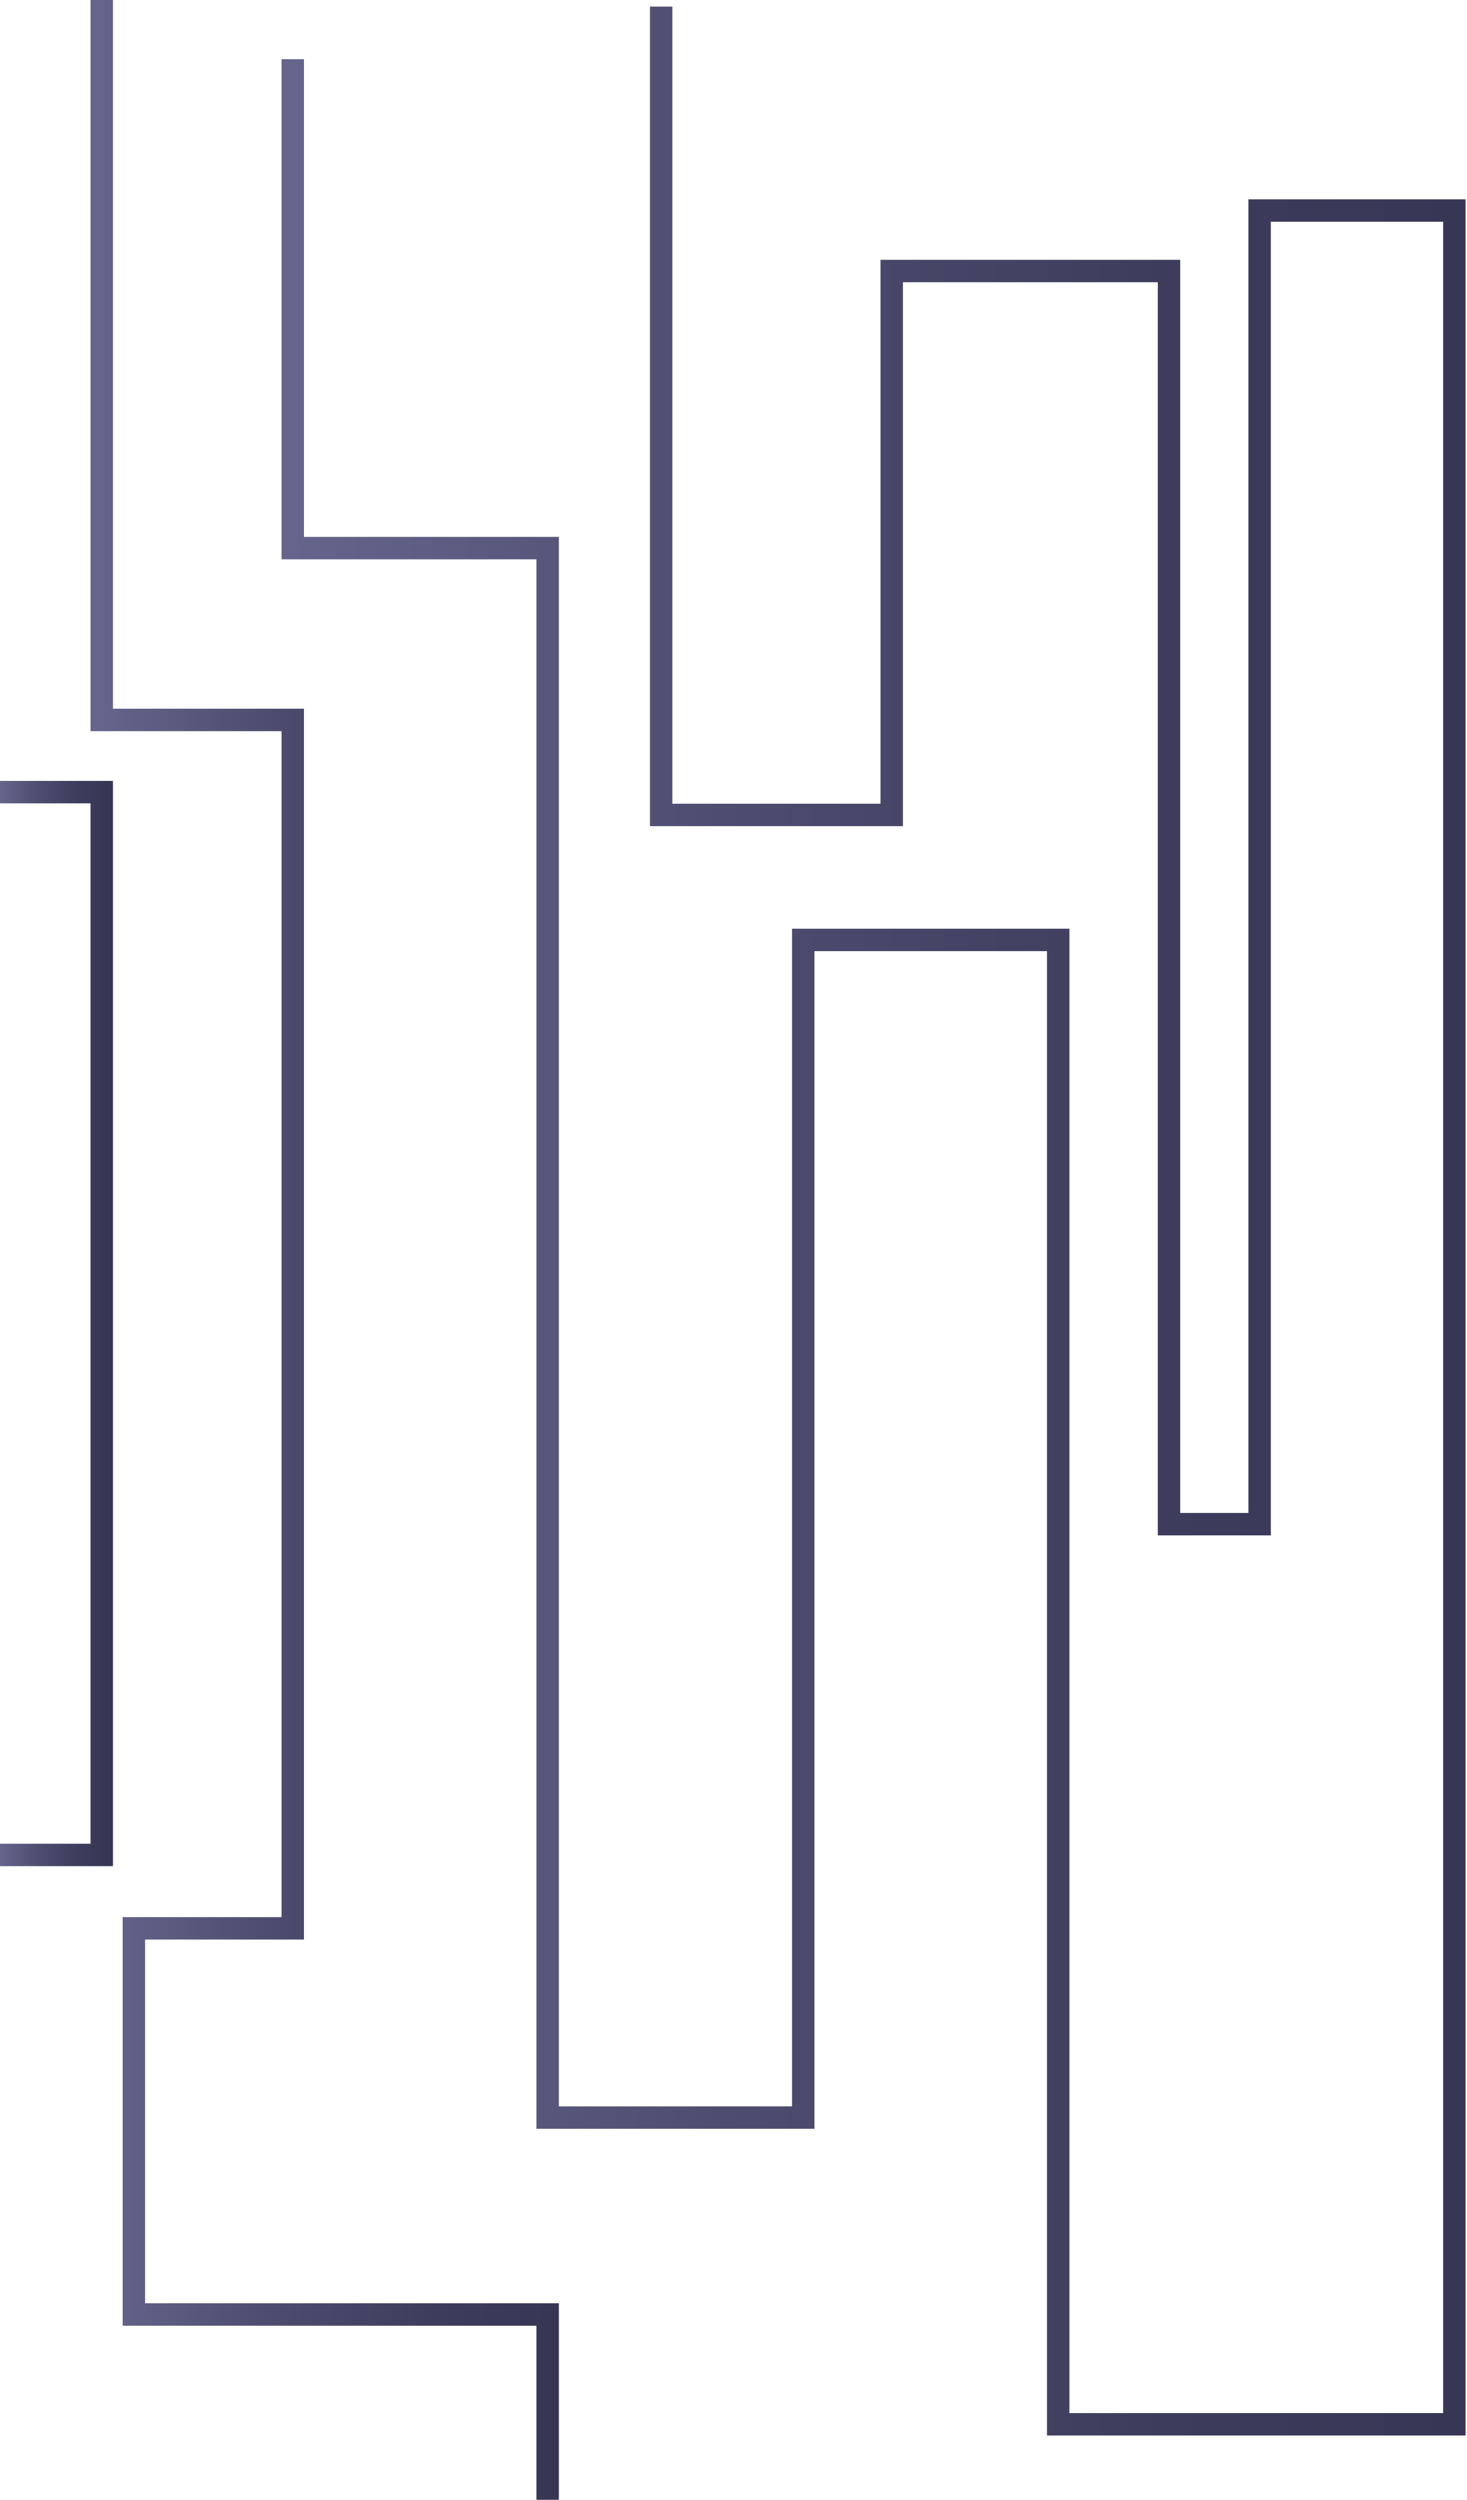 <svg width="458" height="780" viewBox="0 0 458 780" fill="none" xmlns="http://www.w3.org/2000/svg">
<path d="M31.765 0V224.64H91.399V441.184V601.692H41.795V722.186H170.981V780" stroke="url(#paint0_linear_346_901)" stroke-width="7" stroke-miterlimit="10"/>
<path d="M0 247.167H31.765V578.791H0" stroke="url(#paint1_linear_346_901)" stroke-width="7" stroke-miterlimit="10"/>
<path d="M91.399 18.47V171.023H170.981V660.738H250.772V293.28H330.374V756.444H454.05V65.692H393.257V475.581H364.969V84.567H278.395V254.28H206.412V2.059" stroke="url(#paint2_linear_346_901)" stroke-width="7" stroke-miterlimit="10"/>
<defs>
<linearGradient id="paint0_linear_346_901" x1="30.815" y1="390" x2="171.931" y2="390" gradientUnits="userSpaceOnUse">
<stop stop-color="#65648B"/>
<stop offset="0.37" stop-color="#4E4D70"/>
<stop offset="0.75" stop-color="#3D3C5C"/>
<stop offset="1" stop-color="#373655"/>
</linearGradient>
<linearGradient id="paint1_linear_346_901" x1="0" y1="412.979" x2="32.714" y2="412.979" gradientUnits="userSpaceOnUse">
<stop stop-color="#65648B"/>
<stop offset="0.37" stop-color="#4E4D70"/>
<stop offset="0.75" stop-color="#3D3C5C"/>
<stop offset="1" stop-color="#373655"/>
</linearGradient>
<linearGradient id="paint2_linear_346_901" x1="90.449" y1="379.641" x2="455" y2="379.641" gradientUnits="userSpaceOnUse">
<stop stop-color="#65648B"/>
<stop offset="0.37" stop-color="#4E4D70"/>
<stop offset="0.75" stop-color="#3D3C5C"/>
<stop offset="1" stop-color="#373655"/>
</linearGradient>
</defs>
</svg>
